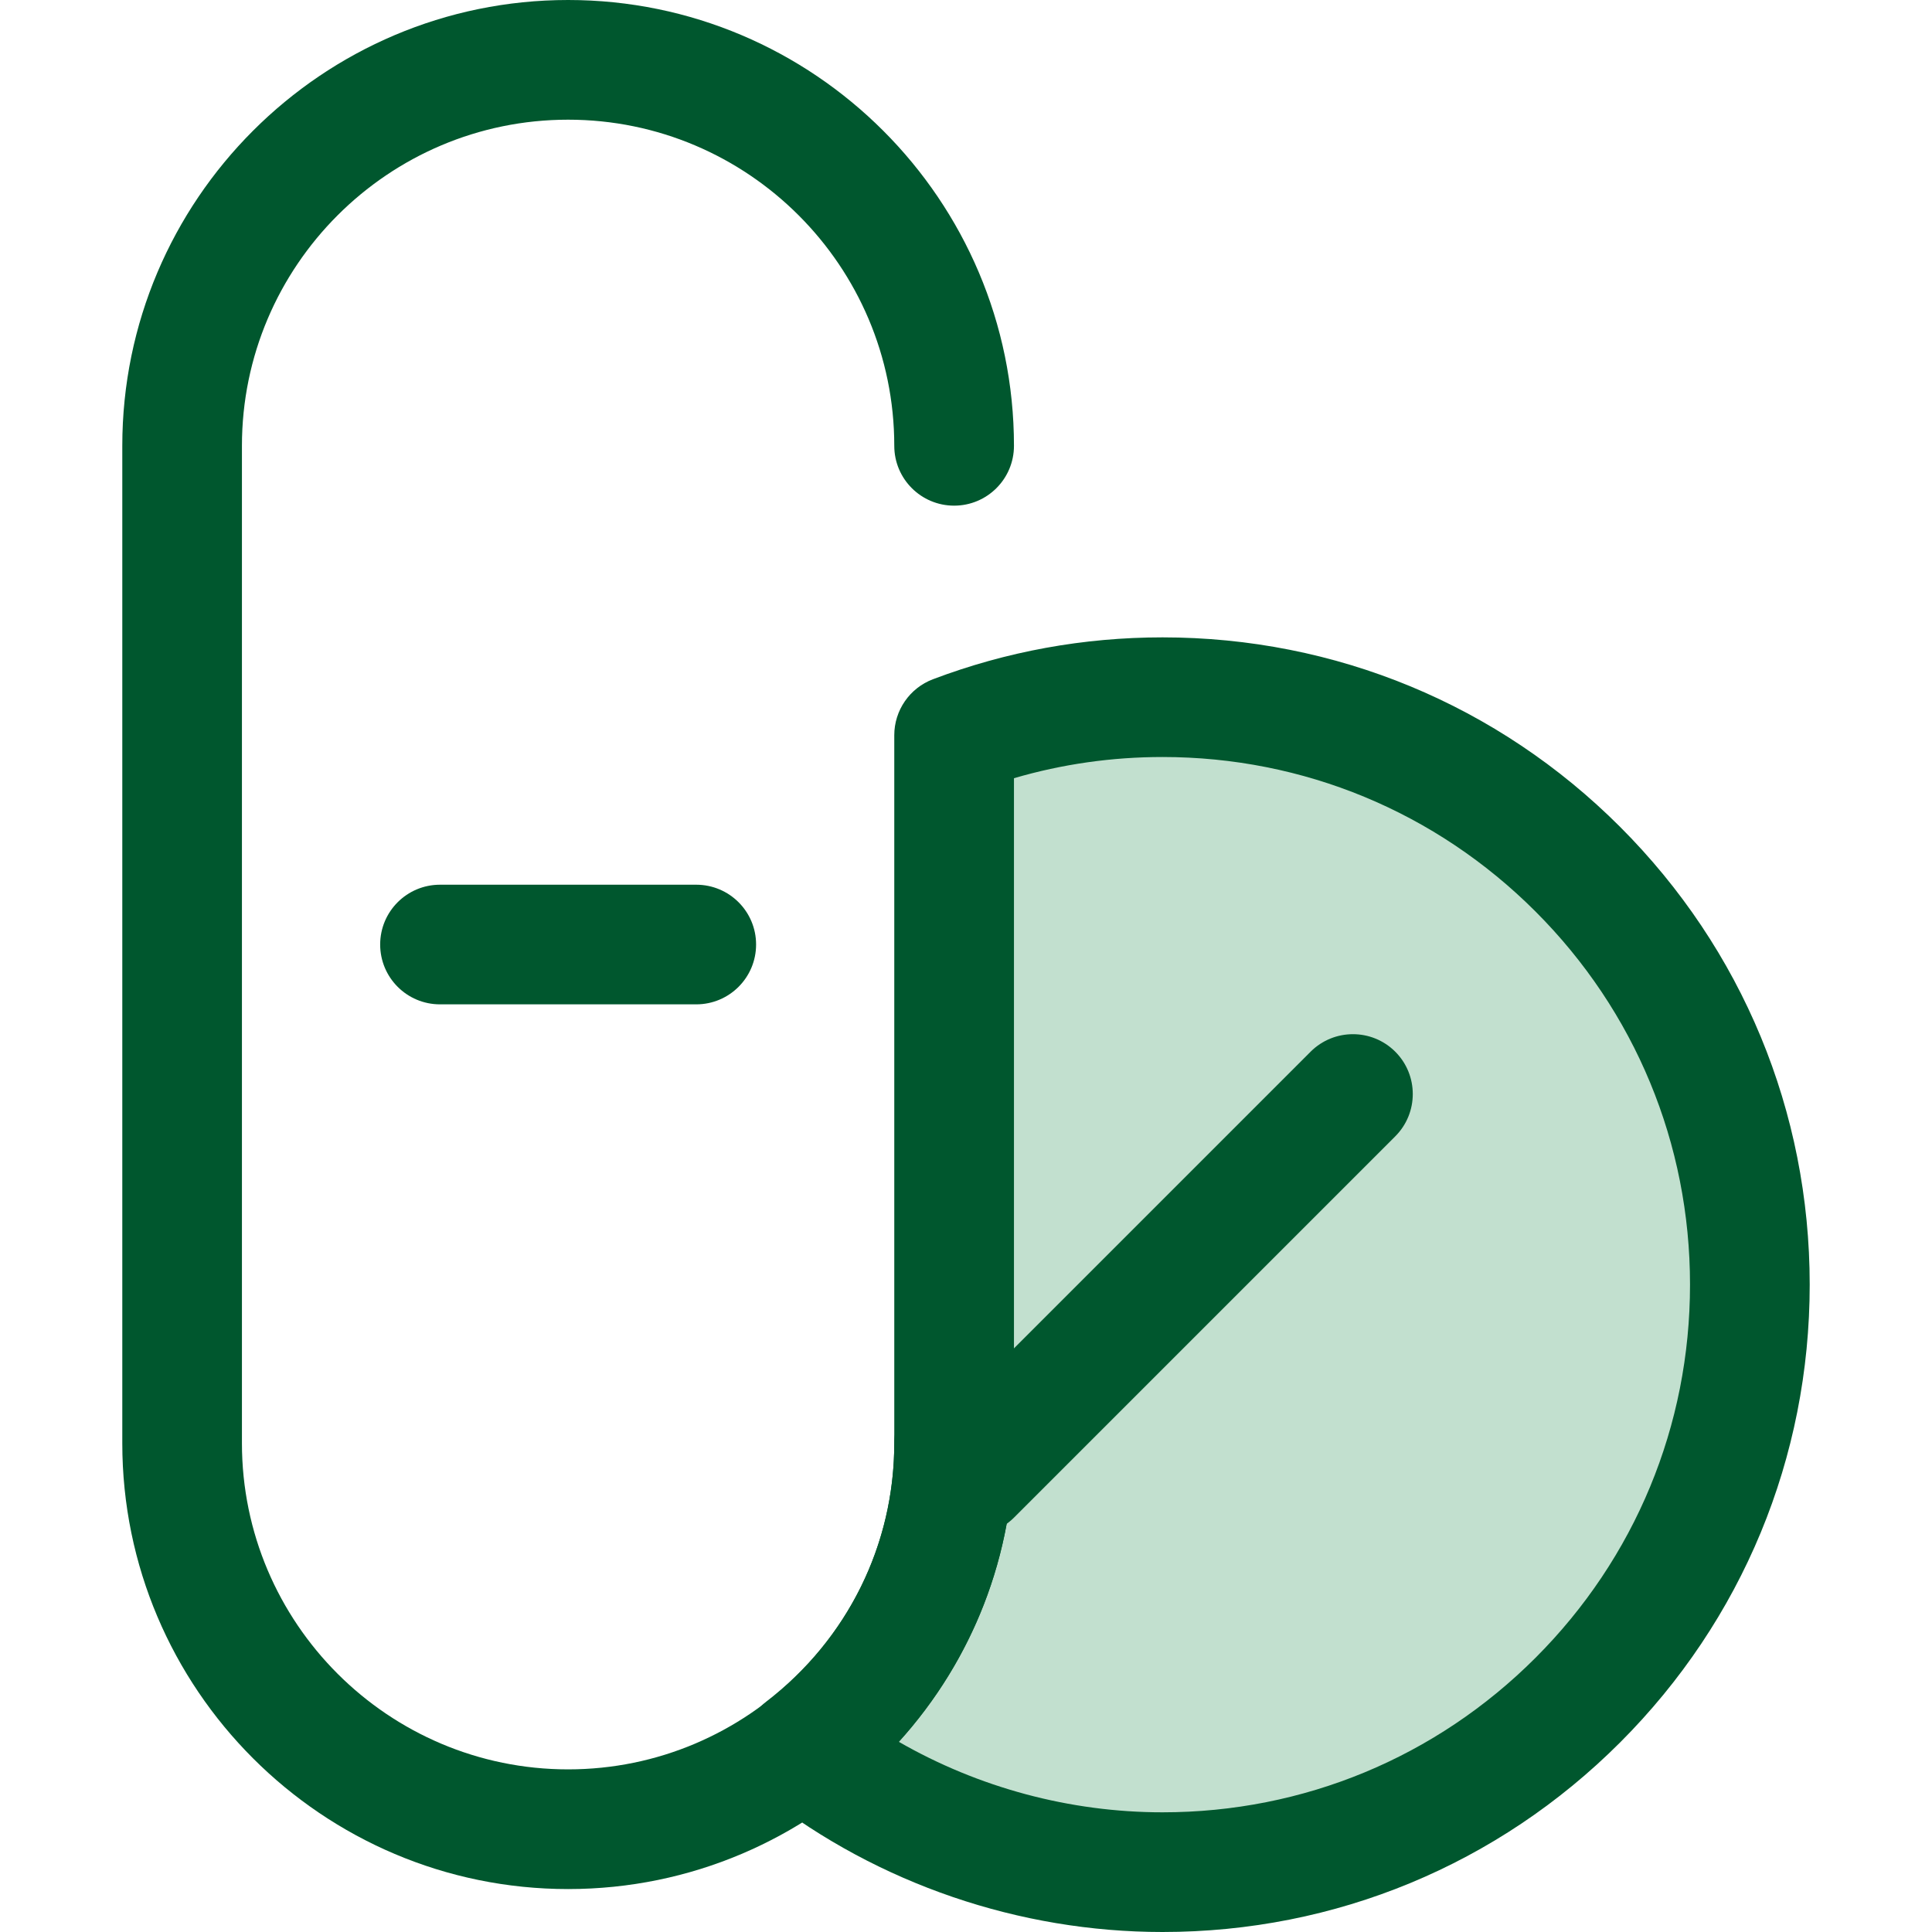 <svg width="40" height="40" viewBox="0 0 40 40" fill="none" xmlns="http://www.w3.org/2000/svg">
<path d="M32.666 17.995C29.175 14.504 24.091 13.582 19.754 15.222V29.88C19.754 32.453 18.521 34.751 16.618 36.215C21.39 39.919 28.283 39.583 32.666 35.2C37.417 30.449 37.417 22.746 32.666 17.995Z" fill="#C2E0CF"/>
<path d="M24.069 40C24.069 40 24.069 40 24.068 40C21.105 40 18.189 39.003 15.858 37.193C15.555 36.958 15.378 36.596 15.379 36.212C15.38 35.828 15.558 35.467 15.862 35.233C17.548 33.936 18.515 31.985 18.515 29.881V15.222C18.515 14.707 18.834 14.245 19.316 14.063C20.837 13.487 22.436 13.196 24.069 13.196C27.648 13.196 31.012 14.589 33.542 17.119C36.074 19.651 37.468 23.017 37.468 26.597C37.468 30.178 36.074 33.544 33.542 36.076C31.012 38.606 27.647 40 24.069 40ZM18.607 36.061C20.256 37.01 22.15 37.522 24.069 37.522C24.069 37.522 24.069 37.522 24.069 37.522C26.986 37.522 29.728 36.386 31.79 34.324C33.854 32.26 34.99 29.516 34.99 26.597C34.99 23.679 33.854 20.935 31.79 18.871C29.728 16.809 26.986 15.673 24.069 15.673C23.02 15.673 21.989 15.82 20.993 16.112V29.88C20.993 32.197 20.139 34.376 18.607 36.061Z" fill="#00572E"/>
<path d="M20.117 31.783C19.8 31.783 19.483 31.662 19.241 31.421C18.757 30.937 18.757 30.152 19.241 29.668L27.135 21.774C27.619 21.291 28.403 21.291 28.887 21.774C29.371 22.258 29.371 23.043 28.887 23.527L20.993 31.421C20.751 31.662 20.434 31.783 20.117 31.783Z" fill="#00572E"/>
<path d="M11.762 39.111C6.673 39.111 2.532 34.97 2.532 29.881V9.23C2.532 4.141 6.673 0 11.762 0C16.852 0 20.993 4.141 20.993 9.23C20.993 9.915 20.438 10.469 19.754 10.469C19.07 10.469 18.515 9.915 18.515 9.23C18.515 5.507 15.486 2.478 11.762 2.478C8.039 2.478 5.009 5.507 5.009 9.23V29.88C5.009 33.604 8.039 36.633 11.762 36.633C15.486 36.633 18.515 33.604 18.515 29.88C18.515 29.196 19.07 28.642 19.754 28.642C20.438 28.642 20.993 29.196 20.993 29.88C20.993 34.97 16.852 39.111 11.762 39.111Z" fill="#00572E"/>
<path d="M14.415 20.794H9.11C8.425 20.794 7.871 20.24 7.871 19.555C7.871 18.871 8.425 18.317 9.11 18.317H14.415C15.099 18.317 15.654 18.871 15.654 19.555C15.654 20.24 15.099 20.794 14.415 20.794Z" fill="#00572E"/>
</svg>
